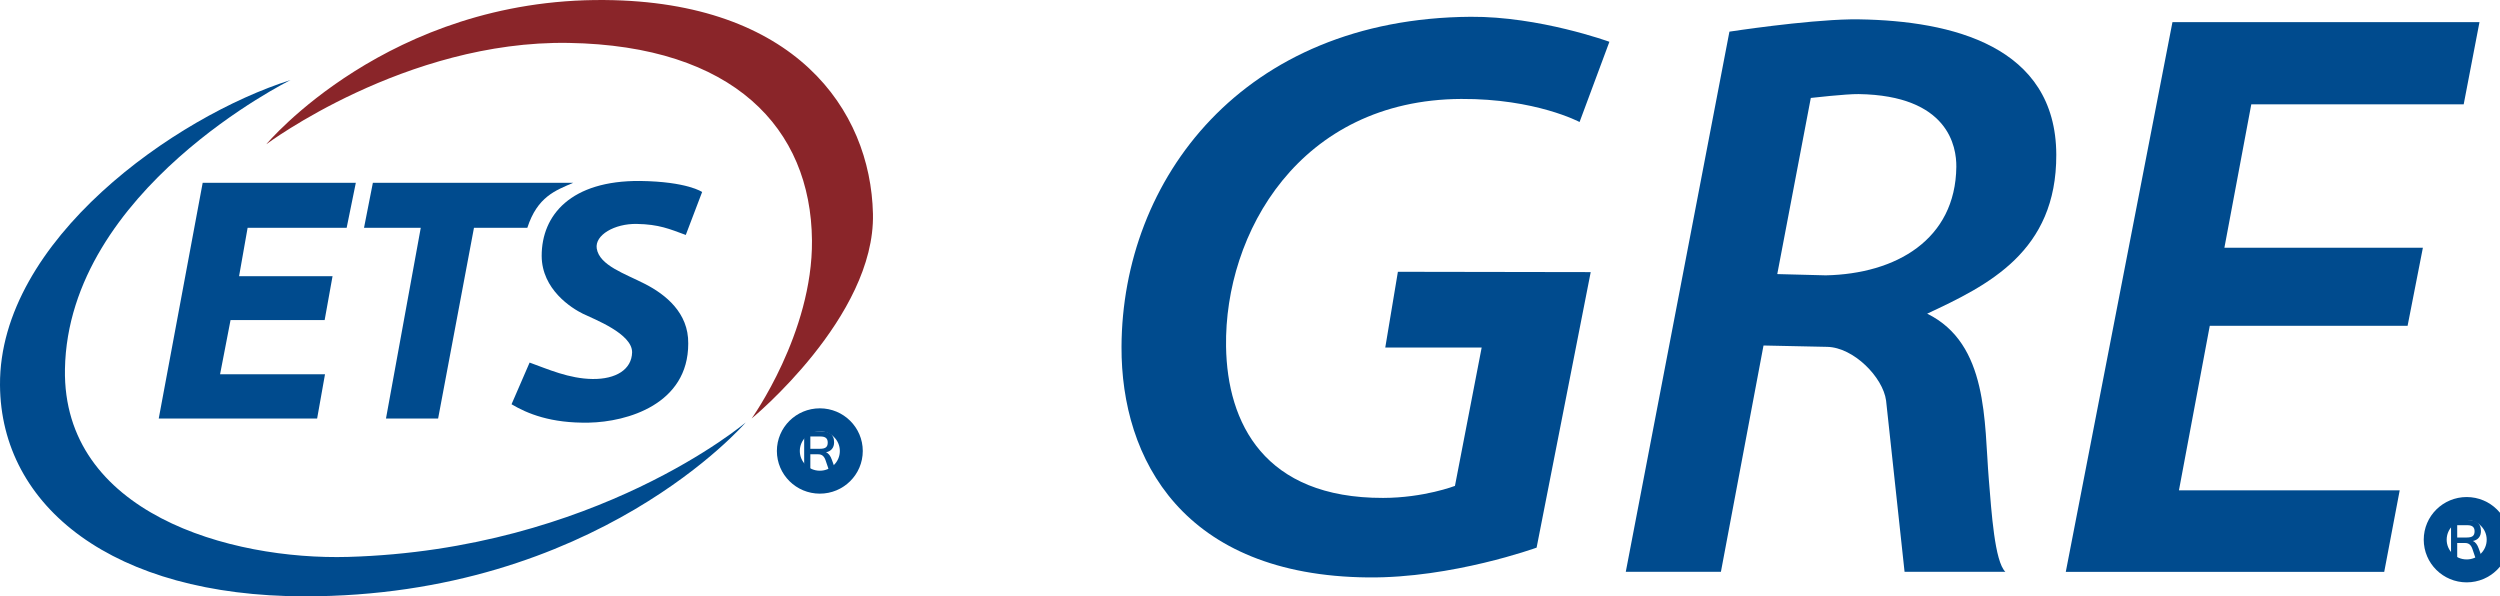 <svg width="109" height="26" viewBox="0 0 109 26" fill="none" xmlns="http://www.w3.org/2000/svg">
    <g clip-path="url(#clip0_5639_34023)">
        <path d="M23.617 11.155C23.617 9.373 24.894 7.868 27.904 7.89C29.968 7.916 30.613 8.371 30.613 8.371L29.9 10.244C29.193 9.984 28.732 9.78 27.762 9.763C26.793 9.746 25.927 10.25 26.018 10.835C26.137 11.575 27.241 11.928 28.126 12.382C29.011 12.837 30.026 13.634 30.007 14.977C30.013 17.626 27.344 18.394 25.68 18.427C24.015 18.46 22.994 18.035 22.303 17.626L23.091 15.808C23.886 16.095 24.812 16.512 25.836 16.524C26.86 16.536 27.542 16.108 27.56 15.362C27.568 14.547 25.904 13.918 25.417 13.68C24.929 13.441 23.622 12.627 23.617 11.155Z" fill="#004B8E"/>
        <path d="M19.102 18.247L20.665 9.933H22.991C23.43 8.575 24.221 8.302 24.993 7.97H16.257L15.871 9.933H18.345L16.829 18.247H19.102Z" fill="#004B8E"/>
        <path d="M6.921 18.247H13.827L14.17 16.319H9.595L10.052 13.954H14.155L14.499 12.041H10.424L10.796 9.933H15.114L15.514 7.97H8.837L6.921 18.247Z" fill="#004B8E"/>
        <path d="M11.61 6.29C11.61 6.29 16.92 -0.079 26.366 0.001C34.62 0.07 37.957 4.751 38.061 9.322C38.164 13.819 32.771 18.247 32.771 18.247C32.771 18.247 35.438 14.522 35.402 10.483C35.358 5.573 31.966 1.99 24.793 1.871C17.677 1.752 11.61 6.29 11.61 6.29Z" fill="#8A2529"/>
        <path d="M12.668 3.49C7.651 5.075 -0.039 10.474 0 16.785C0.033 22.107 4.948 25.99 13.264 26C26 26.017 32.514 18.418 32.514 18.418C32.514 18.418 25.976 23.971 15.185 24.281C10.022 24.429 2.72 22.366 2.832 16.093C2.971 8.271 12.668 3.49 12.668 3.49Z" fill="#004B8E"/>
        <path d="M36.432 20.498H36.141L35.994 20.066C35.965 19.98 35.925 19.916 35.874 19.872C35.824 19.829 35.757 19.807 35.672 19.807H35.331V20.498H35.062V18.804H35.779C35.864 18.804 35.943 18.812 36.016 18.828C36.088 18.843 36.15 18.87 36.202 18.907C36.254 18.944 36.294 18.993 36.323 19.054C36.352 19.116 36.367 19.192 36.367 19.282C36.367 19.401 36.336 19.498 36.274 19.573C36.213 19.648 36.126 19.697 36.013 19.72C36.072 19.744 36.122 19.783 36.163 19.837C36.203 19.89 36.239 19.96 36.269 20.046L36.432 20.498ZM35.331 19.567H35.75C35.81 19.567 35.861 19.562 35.904 19.552C35.947 19.542 35.982 19.526 36.009 19.505C36.036 19.483 36.057 19.455 36.07 19.42C36.083 19.386 36.089 19.344 36.089 19.295C36.089 19.206 36.064 19.14 36.014 19.097C35.963 19.053 35.885 19.031 35.779 19.031H35.331V19.567Z" fill="#004B8E"/>
        <path d="M37.117 19.663C37.117 20.414 36.503 21.023 35.745 21.023C34.987 21.023 34.372 20.414 34.372 19.663C34.372 18.912 34.987 18.303 35.745 18.303C36.503 18.303 37.117 18.912 37.117 19.663Z" stroke="#004B8E"/>
        <path d="M108.235 24.366H107.943L107.797 23.934C107.767 23.848 107.728 23.784 107.677 23.74C107.627 23.697 107.559 23.675 107.474 23.675H107.134V24.366H106.865V22.672H107.581C107.667 22.672 107.746 22.68 107.818 22.696C107.89 22.711 107.953 22.738 108.004 22.775C108.056 22.812 108.097 22.861 108.126 22.922C108.155 22.984 108.169 23.06 108.169 23.151C108.169 23.27 108.139 23.367 108.077 23.442C108.016 23.517 107.929 23.565 107.816 23.588C107.875 23.612 107.924 23.651 107.965 23.705C108.006 23.759 108.042 23.828 108.072 23.914L108.235 24.366ZM107.134 23.435H107.553C107.612 23.435 107.664 23.43 107.706 23.42C107.749 23.41 107.784 23.395 107.812 23.373C107.839 23.351 107.859 23.323 107.872 23.289C107.885 23.254 107.892 23.212 107.892 23.163C107.892 23.075 107.867 23.009 107.816 22.965C107.766 22.921 107.688 22.899 107.581 22.899H107.134V23.435Z" fill="#004B8E"/>
        <path d="M108.92 23.531C108.92 24.282 108.305 24.891 107.547 24.891C106.789 24.891 106.175 24.282 106.175 23.531C106.175 22.78 106.789 22.171 107.547 22.171C108.305 22.171 108.92 22.78 108.92 23.531Z" stroke="#004B8E"/>
        <path d="M90.068 24.934L94.719 0.966H108.105L107.417 4.55H98.156L96.984 10.8H105.638L104.971 14.206H96.346L95.002 21.378H104.627L103.952 24.934H90.068Z" fill="#004B8E"/>
        <path d="M60.948 11.85L69.355 11.864L66.996 23.877C66.996 23.877 63.321 25.212 59.647 25.176C51.594 25.098 48.878 20.029 48.898 15.122C48.927 7.815 54.18 0.8 64.122 0.732C67.121 0.711 70.17 1.822 70.17 1.822L68.869 5.32C68.869 5.32 66.955 4.297 63.707 4.314C56.66 4.351 53.382 10.168 53.456 15.108C53.506 18.443 55.118 21.72 60.304 21.709C62.084 21.706 63.436 21.185 63.436 21.185L64.601 15.151H60.398L60.948 11.85Z" fill="#004B8E"/>
        <path d="M80.682 0.844C78.651 0.881 75.403 1.38 75.403 1.38L70.884 24.93H75.032L76.889 15.064L79.666 15.123C80.818 15.147 82.097 16.448 82.233 17.463L83.039 24.93H87.433C86.968 24.476 86.832 22.355 86.712 20.899C86.506 18.4 86.698 14.99 84.025 13.676C86.676 12.44 89.669 10.976 89.654 6.744C89.638 1.999 85.092 0.909 81.072 0.844C80.949 0.842 80.817 0.842 80.682 0.844ZM81.037 4.102C84.963 4.162 85.306 6.403 85.296 7.275C85.26 10.456 82.657 11.941 79.606 12.005L77.489 11.95L78.951 4.27C78.951 4.27 80.495 4.094 81.037 4.102Z" fill="#004B8E"/>
    </g>
    <defs>
        <clipPath id="clip0_5639_34023">
            <rect width="109" height="26" fill="white"/>
        </clipPath>
    </defs>
</svg>
